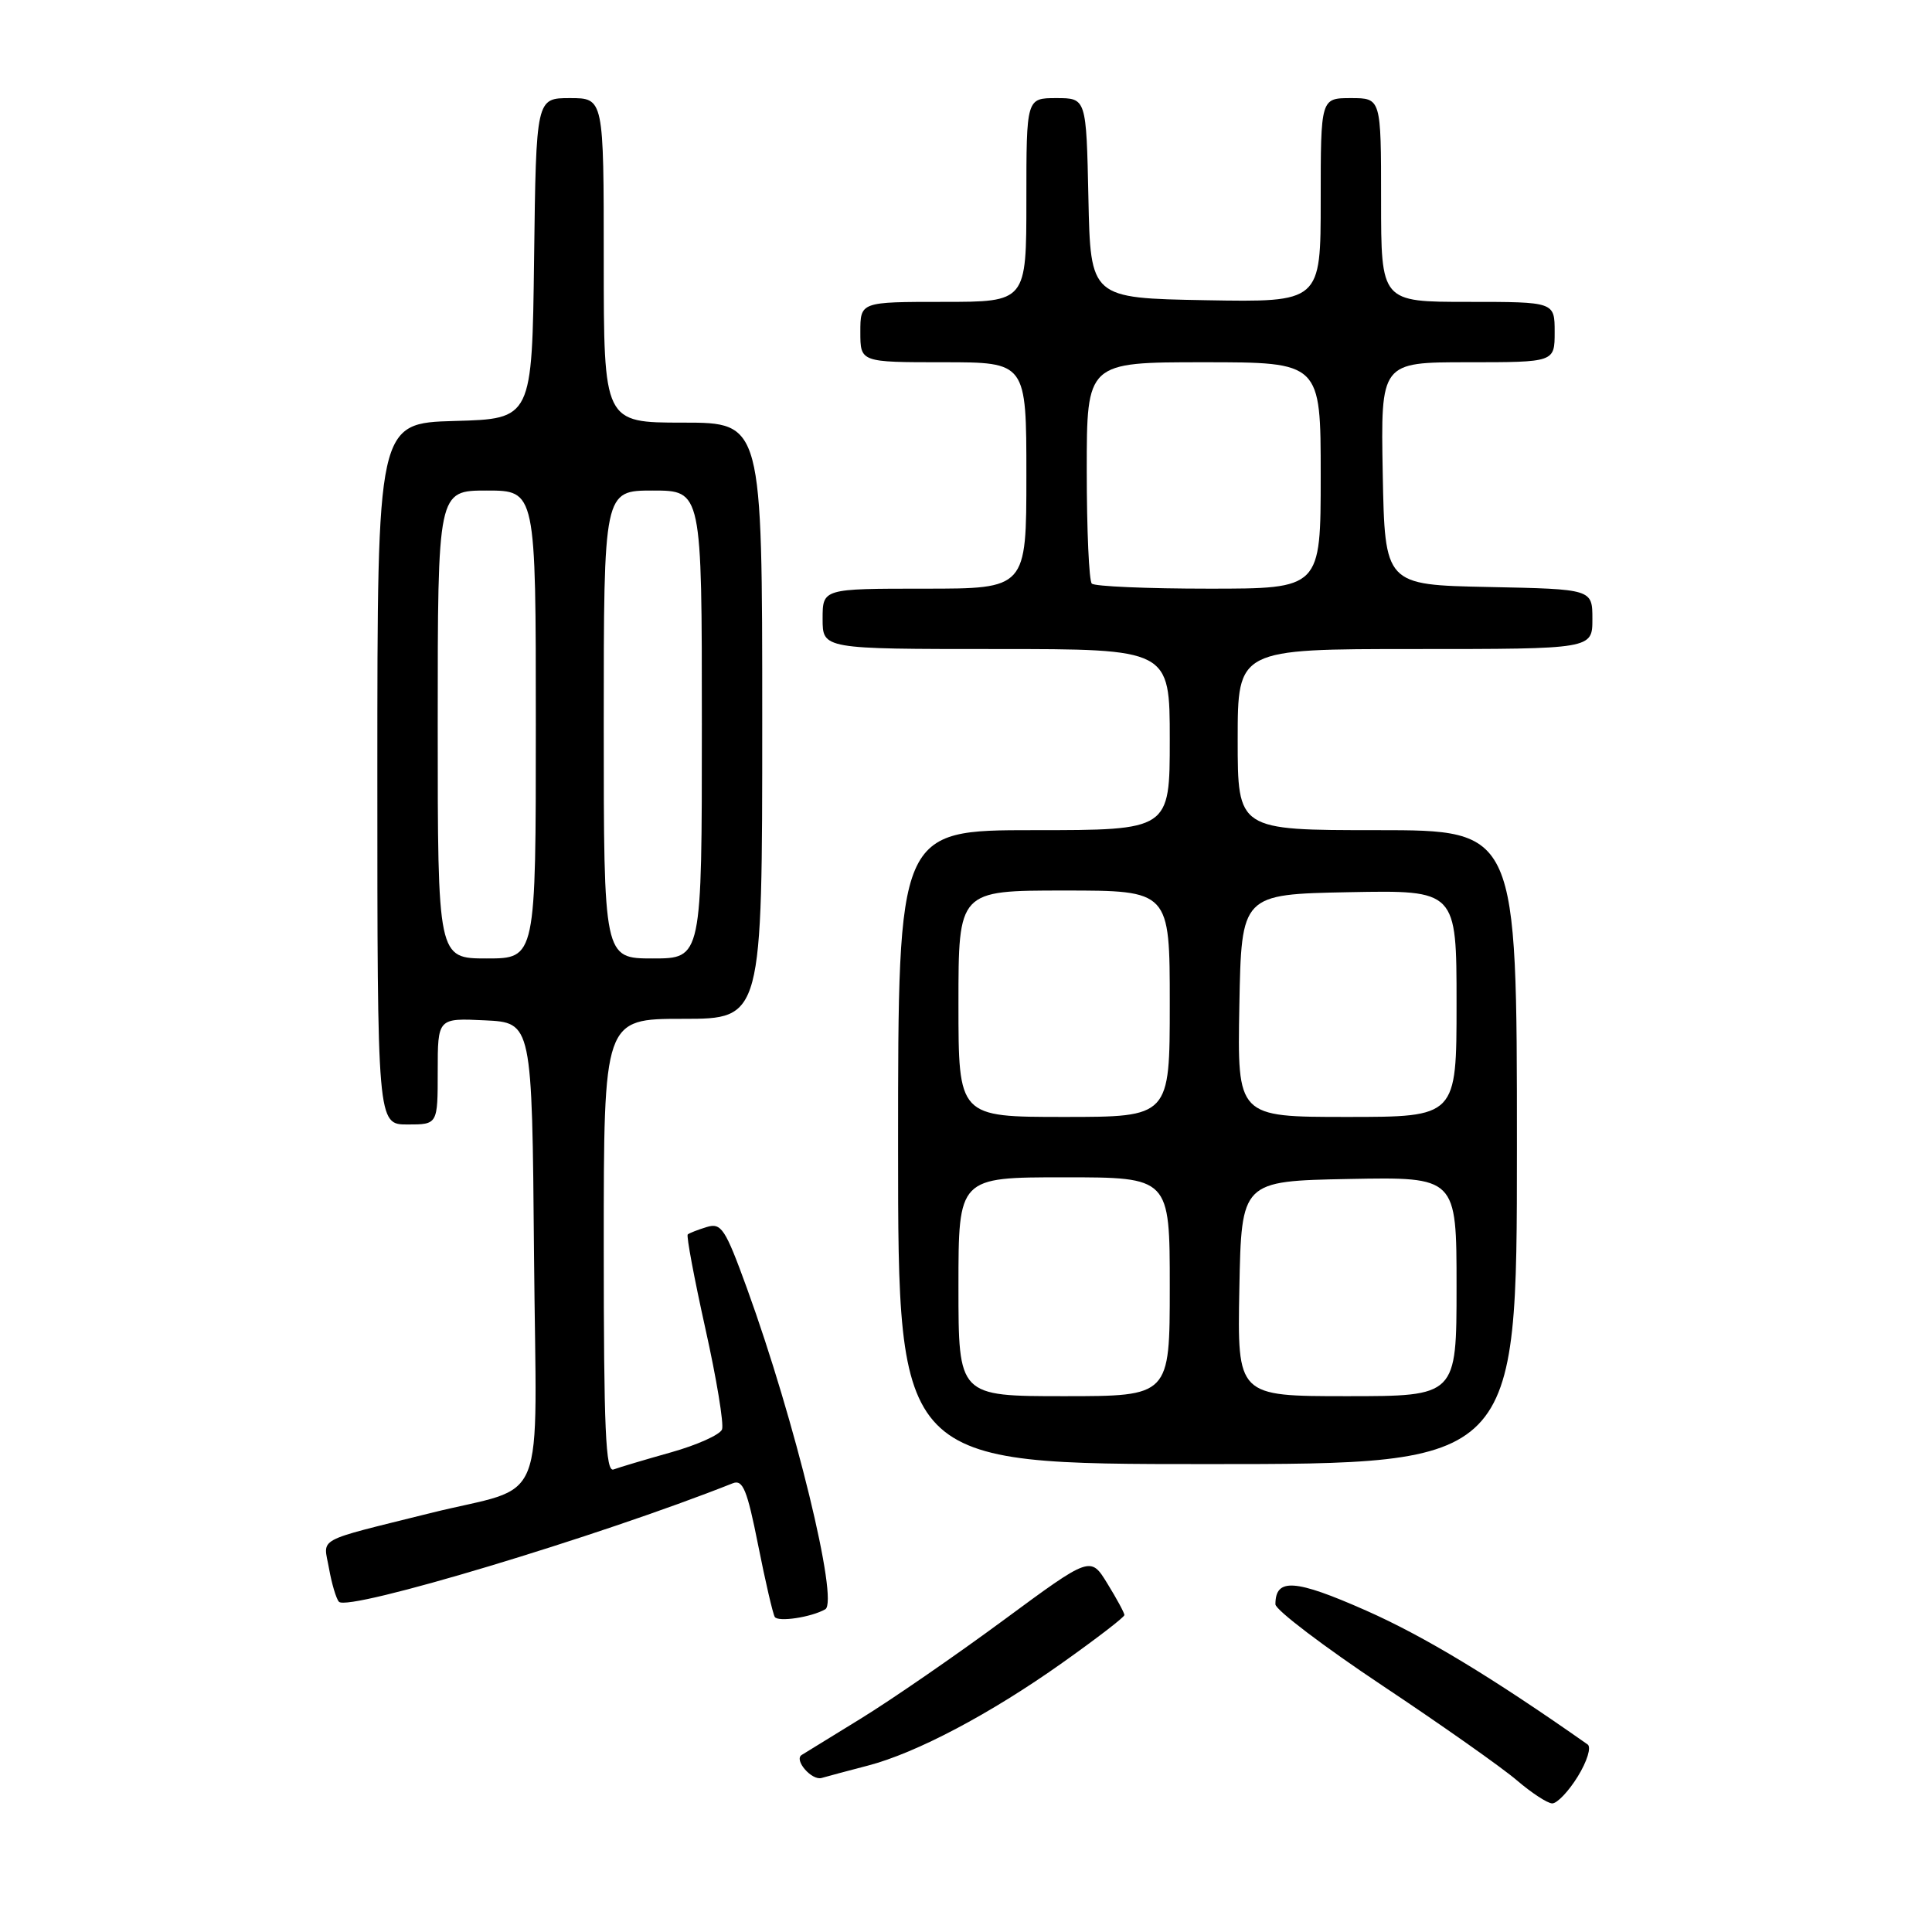 <?xml version="1.0" encoding="UTF-8" standalone="no"?>
<!DOCTYPE svg PUBLIC "-//W3C//DTD SVG 1.1//EN" "http://www.w3.org/Graphics/SVG/1.1/DTD/svg11.dtd" >
<svg xmlns="http://www.w3.org/2000/svg" xmlns:xlink="http://www.w3.org/1999/xlink" version="1.1" viewBox="0 0 256 256">
 <g >
 <path fill="currentColor"
d=" M 209.06 235.40 C 210.30 233.39 210.88 231.51 210.37 231.15 C 197.63 222.20 188.68 216.80 181.00 213.40 C 171.57 209.23 169.00 209.06 169.00 212.58 C 169.00 213.31 175.41 218.18 183.25 223.40 C 191.09 228.62 199.07 234.25 201.00 235.91 C 202.93 237.56 205.03 238.94 205.67 238.96 C 206.31 238.98 207.84 237.38 209.06 235.40 Z  M 114.97 233.96 C 121.38 232.30 131.23 227.10 140.74 220.35 C 145.28 217.13 148.99 214.28 148.99 214.00 C 148.99 213.72 147.98 211.85 146.74 209.84 C 144.50 206.18 144.50 206.18 133.00 214.66 C 126.67 219.33 118.12 225.23 114.00 227.76 C 109.88 230.30 106.38 232.45 106.23 232.54 C 105.16 233.20 107.56 235.97 108.87 235.59 C 109.77 235.33 112.51 234.60 114.97 233.96 Z  M 109.35 213.24 C 111.18 212.20 105.34 188.24 98.98 170.72 C 96.09 162.77 95.58 162.00 93.64 162.59 C 92.46 162.95 91.34 163.39 91.13 163.57 C 90.93 163.75 91.98 169.35 93.46 176.02 C 94.95 182.69 95.94 188.71 95.67 189.41 C 95.40 190.11 92.35 191.48 88.89 192.45 C 85.44 193.42 82.02 194.44 81.30 194.71 C 80.25 195.12 80.00 189.43 80.00 165.11 C 80.00 135.00 80.00 135.00 90.50 135.00 C 101.00 135.00 101.00 135.00 101.00 95.50 C 101.00 56.00 101.00 56.00 90.50 56.00 C 80.00 56.00 80.00 56.00 80.00 34.50 C 80.00 13.00 80.00 13.00 75.52 13.00 C 71.04 13.00 71.04 13.00 70.77 34.25 C 70.50 55.50 70.50 55.50 60.25 55.78 C 50.00 56.07 50.00 56.07 50.00 102.53 C 50.00 149.00 50.00 149.00 54.00 149.00 C 58.00 149.00 58.00 149.00 58.00 141.95 C 58.00 134.90 58.00 134.90 64.25 135.20 C 70.50 135.50 70.50 135.50 70.76 166.21 C 71.06 200.92 72.81 196.56 57.00 200.50 C 41.53 204.36 42.85 203.64 43.59 207.80 C 43.95 209.83 44.54 211.83 44.91 212.24 C 46.12 213.58 79.43 203.56 97.10 196.54 C 98.43 196.01 99.00 197.40 100.45 204.70 C 101.41 209.54 102.41 213.84 102.66 214.25 C 103.09 214.96 107.49 214.30 109.35 213.24 Z  M 201.00 152.00 C 201.00 110.00 201.00 110.00 182.50 110.00 C 164.00 110.00 164.00 110.00 164.00 98.00 C 164.00 86.00 164.00 86.00 187.50 86.00 C 211.00 86.00 211.00 86.00 211.00 82.03 C 211.00 78.06 211.00 78.06 197.25 77.78 C 183.50 77.50 183.50 77.50 183.22 62.75 C 182.95 48.00 182.95 48.00 194.47 48.00 C 206.00 48.00 206.00 48.00 206.00 44.00 C 206.00 40.00 206.00 40.00 194.50 40.00 C 183.00 40.00 183.00 40.00 183.00 26.50 C 183.00 13.00 183.00 13.00 179.00 13.00 C 175.00 13.00 175.00 13.00 175.00 26.53 C 175.00 40.05 175.00 40.05 159.75 39.78 C 144.50 39.50 144.50 39.50 144.22 26.25 C 143.94 13.00 143.94 13.00 139.97 13.00 C 136.00 13.00 136.00 13.00 136.00 26.50 C 136.00 40.00 136.00 40.00 125.00 40.00 C 114.00 40.00 114.00 40.00 114.00 44.00 C 114.00 48.00 114.00 48.00 125.00 48.00 C 136.00 48.00 136.00 48.00 136.00 63.00 C 136.00 78.00 136.00 78.00 122.50 78.00 C 109.00 78.00 109.00 78.00 109.00 82.00 C 109.00 86.00 109.00 86.00 132.00 86.00 C 155.00 86.00 155.00 86.00 155.00 98.00 C 155.00 110.00 155.00 110.00 137.00 110.00 C 119.00 110.00 119.00 110.00 119.00 152.00 C 119.00 194.00 119.00 194.00 160.00 194.00 C 201.00 194.00 201.00 194.00 201.00 152.00 Z  M 58.00 96.00 C 58.00 65.00 58.00 65.00 64.50 65.00 C 71.00 65.00 71.00 65.00 71.00 96.00 C 71.00 127.00 71.00 127.00 64.50 127.00 C 58.00 127.00 58.00 127.00 58.00 96.00 Z  M 80.00 96.00 C 80.00 65.00 80.00 65.00 86.50 65.00 C 93.00 65.00 93.00 65.00 93.00 96.00 C 93.00 127.00 93.00 127.00 86.50 127.00 C 80.00 127.00 80.00 127.00 80.00 96.00 Z  M 127.00 170.50 C 127.00 156.00 127.00 156.00 141.00 156.00 C 155.00 156.00 155.00 156.00 155.00 170.50 C 155.00 185.00 155.00 185.00 141.00 185.00 C 127.00 185.00 127.00 185.00 127.00 170.50 Z  M 164.22 170.75 C 164.50 156.50 164.50 156.50 178.75 156.22 C 193.00 155.95 193.00 155.95 193.00 170.47 C 193.00 185.00 193.00 185.00 178.47 185.00 C 163.95 185.00 163.95 185.00 164.22 170.75 Z  M 127.00 133.00 C 127.00 118.00 127.00 118.00 141.00 118.00 C 155.00 118.00 155.00 118.00 155.00 133.00 C 155.00 148.00 155.00 148.00 141.00 148.00 C 127.00 148.00 127.00 148.00 127.00 133.00 Z  M 164.22 133.25 C 164.50 118.50 164.50 118.50 178.75 118.22 C 193.00 117.95 193.00 117.95 193.00 132.97 C 193.00 148.00 193.00 148.00 178.47 148.00 C 163.95 148.00 163.95 148.00 164.22 133.25 Z  M 144.67 77.33 C 144.30 76.97 144.00 70.22 144.00 62.33 C 144.00 48.00 144.00 48.00 159.50 48.00 C 175.00 48.00 175.00 48.00 175.00 63.00 C 175.00 78.00 175.00 78.00 160.17 78.00 C 152.01 78.00 145.03 77.70 144.67 77.33 Z "/>
</g>
</svg>